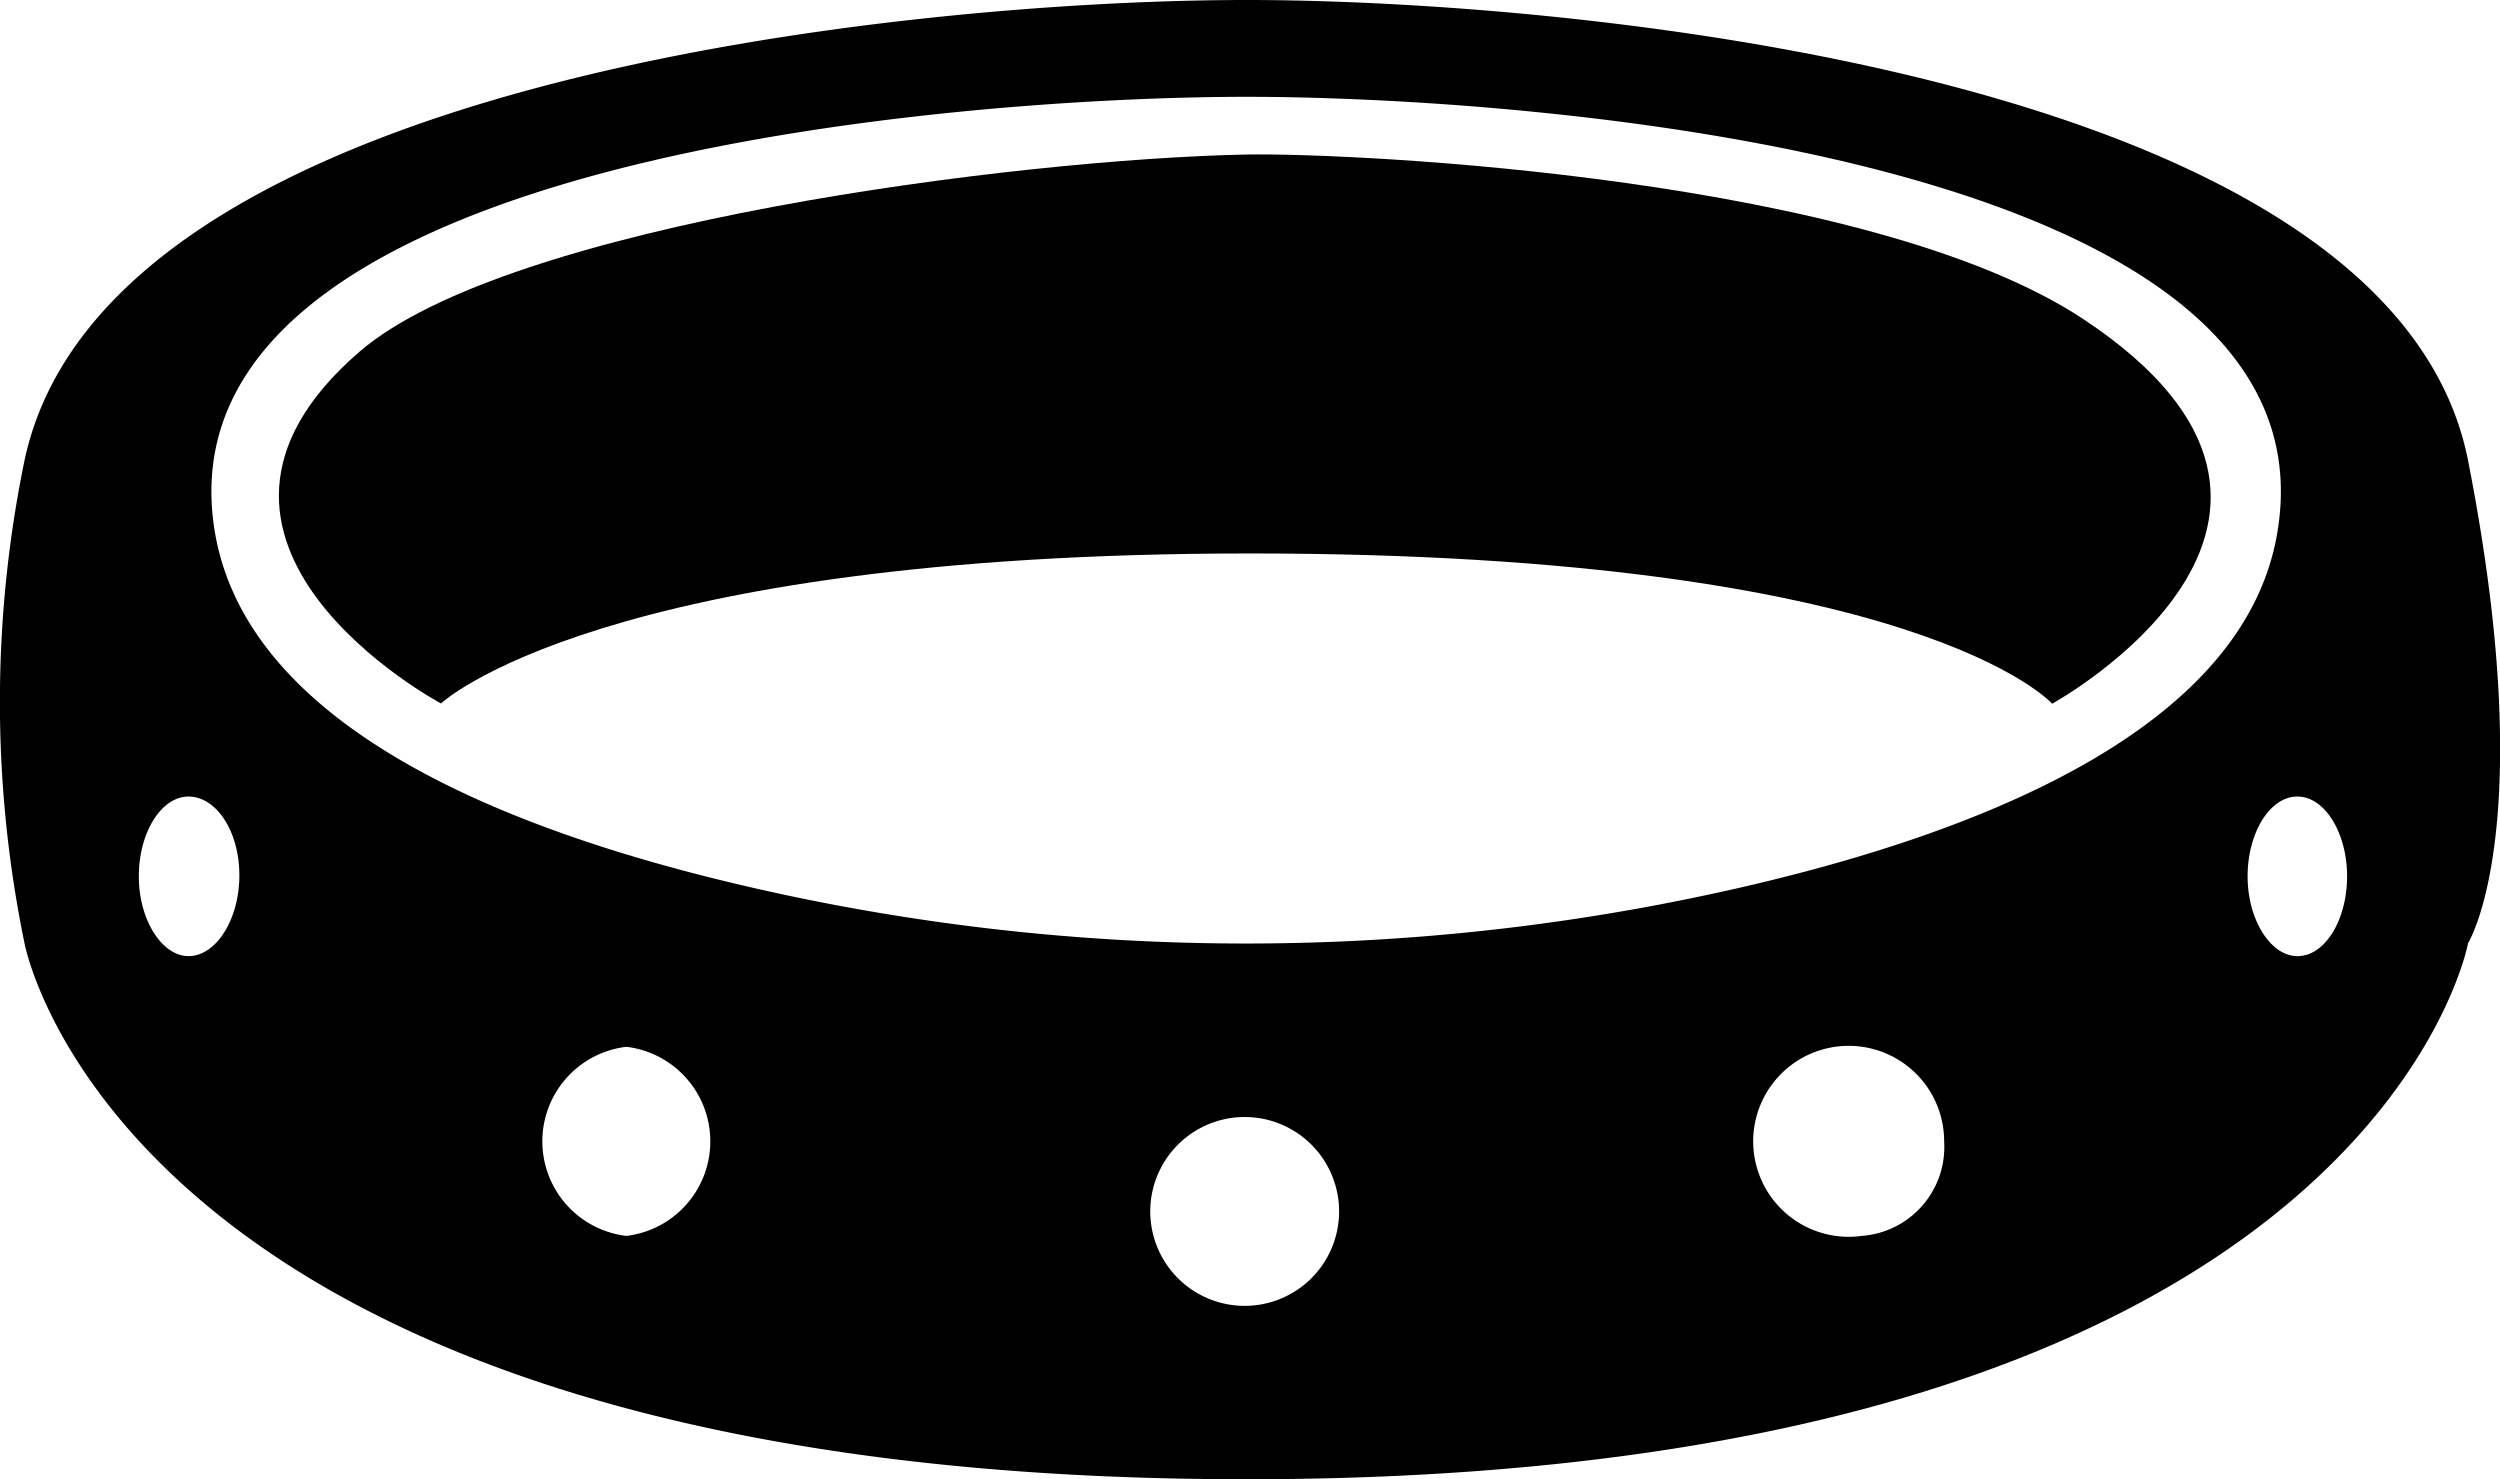 <svg fill="#000000" xmlns="http://www.w3.org/2000/svg" data-name="Layer 1" viewBox="0 0 94 55.61" x="0px" y="0px"><title>13</title><path d="M81.35,34.2C73.31,28.86,54,27.93,49.86,28c-8.54.17-27.77,2.6-33.35,7.42-8.28,7.16,3.07,13.22,3.07,13.22S25.56,43,50,43c25.17,0,30.16,5.65,30.16,5.65S92.74,41.75,81.35,34.2Z" transform="translate(-3 -22.19)"></path><path d="M95.8,39.51C92.94,25,62,22.19,49.87,22.19S7,25,3.92,39.51a45,45,0,0,0,0,18.14S7.59,77.81,49.86,77.81,95.8,57.65,95.8,57.65,98.51,53.31,95.8,39.51ZM10.09,58.14c-1,0-1.87-1.36-1.87-3s.84-3,1.87-3S12,53.43,12,55.1,11.12,58.14,10.09,58.14ZM26.55,68.66a3.58,3.58,0,0,1,0-7.11,3.58,3.58,0,0,1,0,7.11ZM49.8,71.29a3.55,3.55,0,1,1,3.55-3.55A3.55,3.55,0,0,1,49.8,71.29ZM73,68.66a3.59,3.59,0,1,1,3.1-3.55A3.35,3.35,0,0,1,73,68.66ZM68.23,55.61a83.12,83.12,0,0,1-36.75,0c-9.35-2.12-19-6-20.37-13.24C8.45,28,39.52,25.83,49.87,25.83S91.26,28,88.6,42.37C87.27,49.57,77.59,53.49,68.23,55.61Zm21.15,2.53c-1,0-1.87-1.36-1.87-3s.84-3,1.87-3,1.87,1.36,1.87,3S90.42,58.14,89.39,58.14Z" transform="translate(-3 -22.19)"></path></svg>